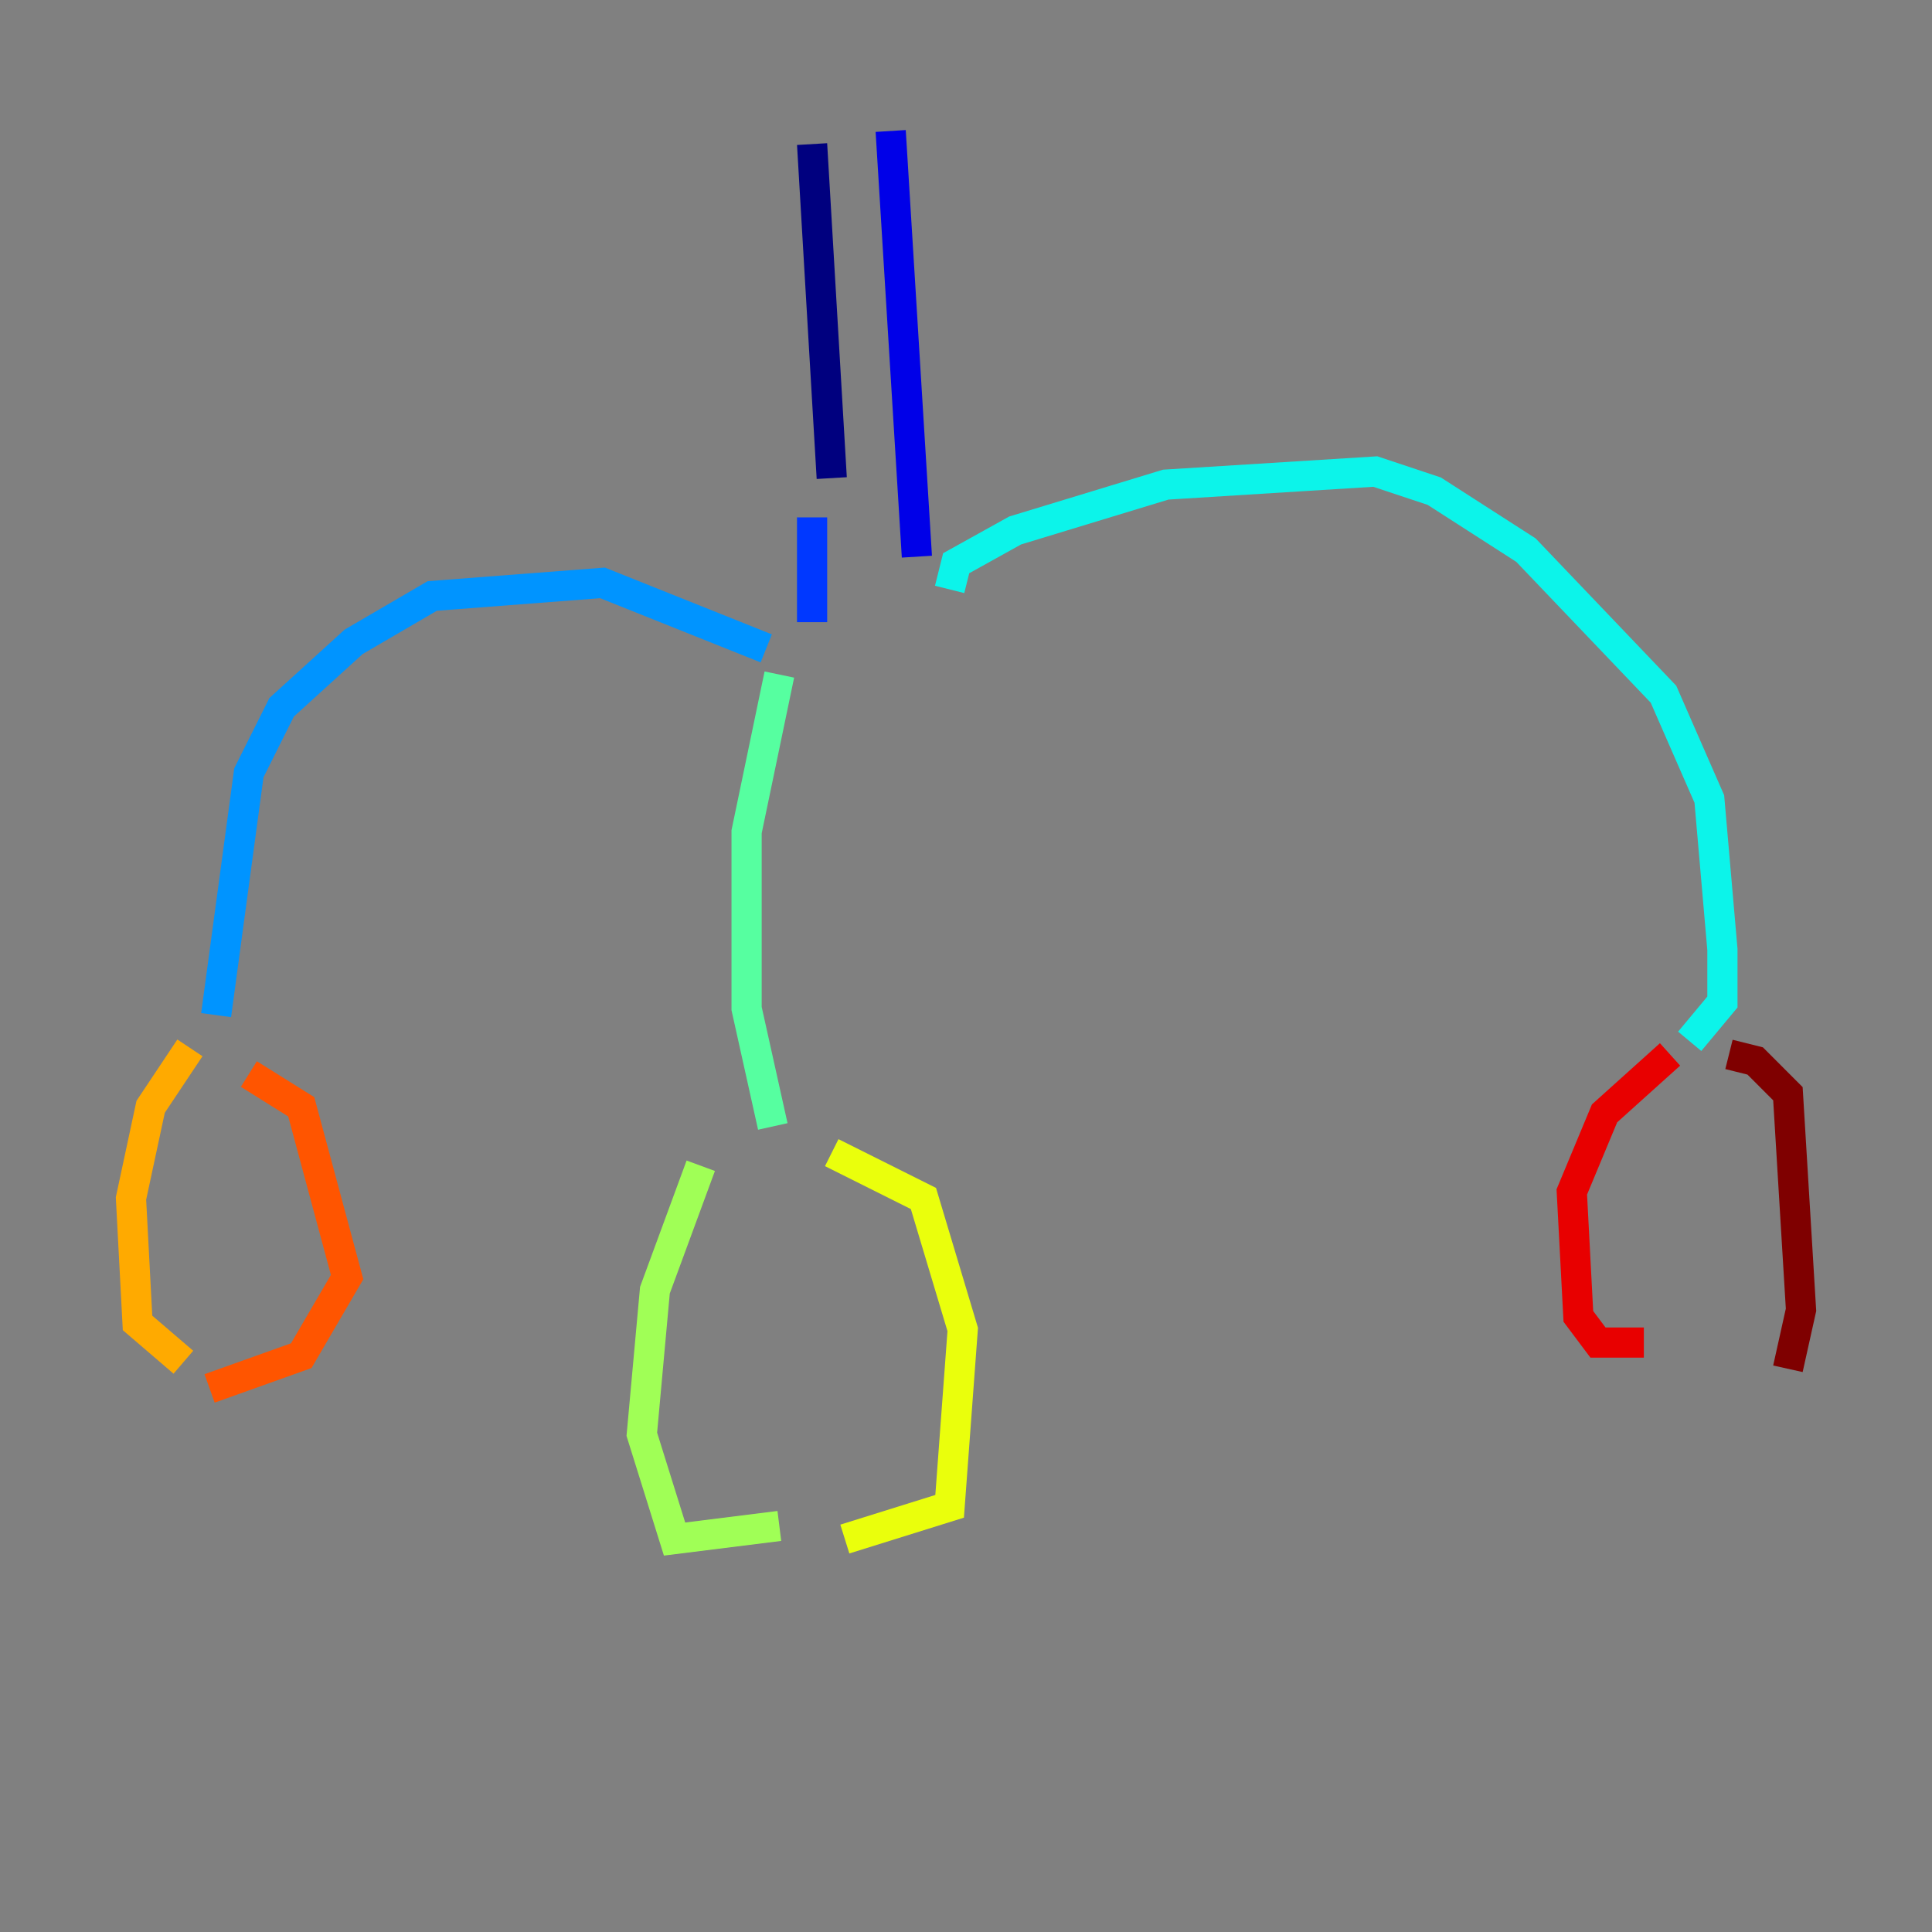 <?xml version="1.0" encoding="utf-8" ?>
<svg baseProfile="tiny" height="128" version="1.2" viewBox="0,0,128,128" width="128" xmlns="http://www.w3.org/2000/svg" xmlns:ev="http://www.w3.org/2001/xml-events" xmlns:xlink="http://www.w3.org/1999/xlink"><rect x="0" y="0" width="128" height="128" fill="#808080" stroke="none"/><defs /><polyline fill="none" points="53.803,9.546 55.105,31.675" stroke="#00007f" stroke-width="2" /><polyline fill="none" points="59.01,8.678 60.746,36.881" stroke="#0000e8" stroke-width="2" /><polyline fill="none" points="53.803,34.278 53.803,41.22" stroke="#0038ff" stroke-width="2" /><polyline fill="none" points="50.766,42.956 39.919,38.617 28.637,39.485 23.43,42.522 18.658,46.861 16.488,51.2 14.319,67.254" stroke="#0094ff" stroke-width="2" /><polyline fill="none" points="62.915,39.051 63.349,37.315 67.254,35.146 77.234,32.108 91.119,31.241 95.024,32.542 101.098,36.447 110.21,45.993 113.248,52.936 114.115,62.915 114.115,66.386 111.946,68.99" stroke="#0cf4ea" stroke-width="2" /><polyline fill="none" points="51.634,44.691 49.464,55.105 49.464,66.82 51.2,74.63" stroke="#56ffa0" stroke-width="2" /><polyline fill="none" points="46.427,77.234 43.39,85.478 42.522,95.024 44.691,101.966 51.634,101.098" stroke="#a0ff56" stroke-width="2" /><polyline fill="none" points="55.105,76.366 61.18,79.403 63.783,88.081 62.915,99.797 55.973,101.966" stroke="#eaff0c" stroke-width="2" /><polyline fill="none" points="12.583,69.424 9.98,73.329 8.678,79.403 9.112,87.647 12.149,90.251" stroke="#ffaa00" stroke-width="2" /><polyline fill="none" points="16.488,71.159 19.959,73.329 22.997,84.61 19.959,89.817 13.885,91.986" stroke="#ff5500" stroke-width="2" /><polyline fill="none" points="110.644,69.858 106.305,73.763 104.136,78.969 104.57,87.214 105.871,88.949 108.909,88.949" stroke="#e80000" stroke-width="2" /><polyline fill="none" points="114.549,69.858 116.285,70.291 118.454,72.461 119.322,86.78 118.454,90.685" stroke="#7f0000" stroke-width="2" /></svg>